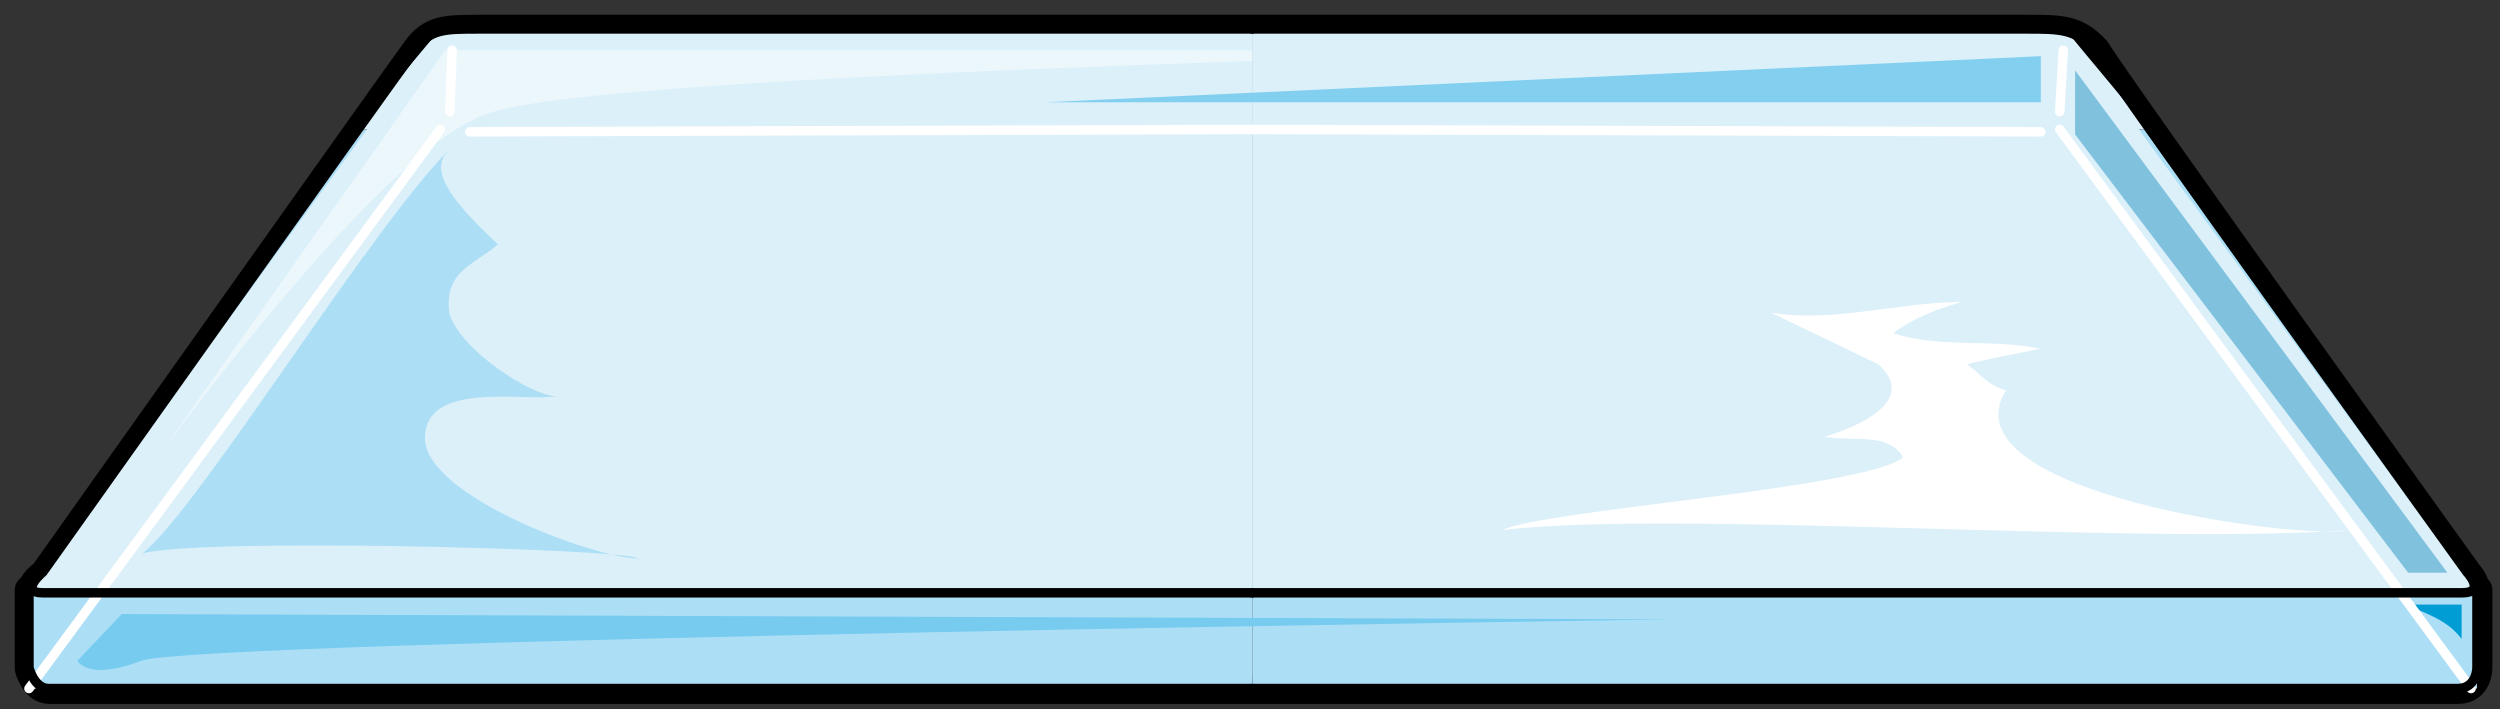 <svg xmlns="http://www.w3.org/2000/svg" version="1.0" viewBox="0 0 169.096 47.962"><rect x="0" y="0" width="169.096" height="47.962" fill="#333333" stroke="none"/><defs><clipPath clipPathUnits="userSpaceOnUse" id="a"><path d="M.32.32h168.857v47.97H.32z"/></clipPath></defs><path clip-path="url(#a)" d="M167.259 39.896c.32-.36-.34-1.06-.34-1.06s-24.166-33.64-25.165-35.418c-1.32-1.42-2.319-1.42-4.637-1.42H32.48c-2.318 0-3.318 0-4.317 1.42-1.32 1.779-25.165 35.418-25.165 35.418s-1 .7-.66 1.06h-.34v5.317s.34 1.399 1.34 1.399h162.921c1.32 0 1.32-1.4 1.32-1.4v-5.316h-.32z" fill="none" stroke="#000" stroke-width="1.999px" stroke-linecap="round" stroke-linejoin="round" stroke-miterlimit="4" stroke-dasharray="none" stroke-opacity="1"/><path d="M167.259 39.896c.32-.36-.34-1.06-.34-1.06s-24.166-33.64-25.165-35.418c-1.32-1.42-2.319-1.42-4.637-1.42H32.48c-2.318 0-3.318 0-4.317 1.42-1.32 1.779-25.165 35.418-25.165 35.418s-1 .7-.66 1.06h-.34v5.317s.34 1.399 1.34 1.399h162.921c1.32 0 1.32-1.4 1.32-1.4v-5.316h-.32z" fill="none" stroke="#000" stroke-width="1.359px" stroke-linecap="round" stroke-linejoin="round" stroke-miterlimit="4" stroke-dasharray="none" stroke-opacity="1"/><path d="M84.709 8.755H24.445L1.96 40.075v6.497h82.75V8.755z" fill="#acdef5" fill-rule="evenodd" fill-opacity="1" stroke="none"/><path d="m29.782 1.959-5.677 6.796H84.71V1.959H29.782z" fill="#dcf0fa" fill-rule="evenodd" fill-opacity="1" stroke="none"/><path d="M84.709 1.959H29.782L1.959 40.096h82.75V1.959z" fill="#dcf0fa" fill-rule="evenodd" fill-opacity="1" stroke="none"/><path d="M84.709 3.398H30.122L10.913 30.58C17.21 22.127 27.463 9.414 33.1 7.635c5.297-1.759 31.44-2.818 51.609-3.517v-.72zM10.913 30.581c-2.958 3.958-5.276 7.196-5.276 7.196l5.276-7.196z" fill="#ecf7fc" fill-rule="evenodd" fill-opacity="1" stroke="none"/><path d="M30.721 9.794c-5.276 4.977-17.13 24.445-21.087 27.643 3.638-1.059 32.28-.36 33.58.34-2.958 0-14.471-4.237-14.471-8.135 0-3.898 6.576-2.478 8.874-2.838-1.639 0-6.576-3.178-7.235-5.657-.32-2.838 1.639-3.198 3.298-4.617-2.639-2.479-4.937-4.957-3.298-6.376zM84.709 8.755h60.343l22.486 31.32v6.497h-82.83V8.755z" fill="#acdef5" fill-rule="evenodd" fill-opacity="1" stroke="none"/><path d="m139.655 1.959 5.657 6.796H84.709V1.959h54.946z" fill="#dcf0fa" fill-rule="evenodd" fill-opacity="1" stroke="none"/><path d="M84.709 1.959h55.006l27.823 38.137h-82.83V1.959z" fill="#dcf0fa" fill-rule="evenodd" fill-opacity="1" stroke="none"/><path d="M158.504 30.581a384.283 384.283 0 0 1 5.357 7.196l-5.357-7.196z" fill="#ecf7fc" fill-rule="evenodd" fill-opacity="1" stroke="none"/><path d="M166.5 40.895v2.319c-1-1.32-2.34-1.64-3.679-2.319z" fill="#009dd5" fill-rule="evenodd" fill-opacity="1" stroke="none"/><path d="M119.787 21.147c4.298.7 8.595-.72 12.913-.72-1.34.36-3.318 1.06-4.638 2.12 3.298 1.039 6.616.34 9.934 1.039-1.659.36-3.657.7-4.977 1.06.66.339 1.32 1.398 2.659 1.758-4.318 6.996 20.168 10.154 23.146 9.454-14.212 1.04-45.653-1.399-57.246 0 2.979-1.399 24.506-2.798 27.144-4.917-1-1.739-3.318-1.04-5.297-1.399 2.319-.7 6.296-2.438 3.638-4.897z" fill="#fff" fill-rule="evenodd" fill-opacity="1" stroke="none"/><path d="M140.355 4.757v4.337l22.526 29.643h2.659l-25.185-33.98z" fill="#80c2de" fill-rule="evenodd" fill-opacity="1" stroke="none"/><path d="M70.717 6.916h67.32V3.798l-67.32 3.118z" fill="#83cff0" fill-rule="evenodd" fill-opacity="1" stroke="none"/><path d="m8.235 41.535 104.936.36S13.192 43.294 9.554 44.693c-3.638 1.4-4.317 0-4.317 0l2.998-3.158z" fill="#76cbef" fill-rule="evenodd" fill-opacity="1" stroke="none"/><path d="M1.959 46.572 29.782 8.755M167.139 46.572 139.316 8.755M84.709 8.755l-52.928.16" fill="none" stroke="#fff" stroke-width=".64px" stroke-linecap="round" stroke-linejoin="round" stroke-miterlimit="4" stroke-dasharray="none" stroke-opacity="1"/><path d="M84.709 1.959H32.38c-2.318 0-3.318 0-4.297 1.419-1.34 1.759-25.185 35.319-25.185 35.319s-1.659 1.399 0 1.399h81.81" fill="none" stroke="#000" stroke-width=".64px" stroke-linecap="round" stroke-linejoin="round" stroke-miterlimit="4" stroke-dasharray="none" stroke-opacity="1"/><path d="M1.959 39.776v5.377s.34 1.419 1.339 1.419h81.41" fill="none" stroke="#000" stroke-width=".64px" stroke-linecap="round" stroke-linejoin="round" stroke-miterlimit="4" stroke-dasharray="none" stroke-opacity="1"/><path d="m84.709 8.755 53.327.16" fill="none" stroke="#fff" stroke-width=".64px" stroke-linecap="round" stroke-linejoin="round" stroke-miterlimit="4" stroke-dasharray="none" stroke-opacity="1"/><path d="M84.709 1.959h52.348c2.319 0 3.298 0 4.637 1.419.98 1.759 25.165 35.319 25.165 35.319s1.32 1.399-.32 1.399H84.71" fill="none" stroke="#000" stroke-width=".64px" stroke-linecap="round" stroke-linejoin="round" stroke-miterlimit="4" stroke-dasharray="none" stroke-opacity="1"/><path d="M167.538 39.776v5.377s0 1.419-1.319 1.419H84.71" fill="none" stroke="#000" stroke-width=".64px" stroke-linecap="round" stroke-linejoin="round" stroke-miterlimit="4" stroke-dasharray="none" stroke-opacity="1"/><path d="m139.316 7.555.24-4.157M30.422 7.555l.16-4.157" fill="none" stroke="#fff" stroke-width=".64px" stroke-linecap="round" stroke-linejoin="round" stroke-miterlimit="4" stroke-dasharray="none" stroke-opacity="1"/></svg>